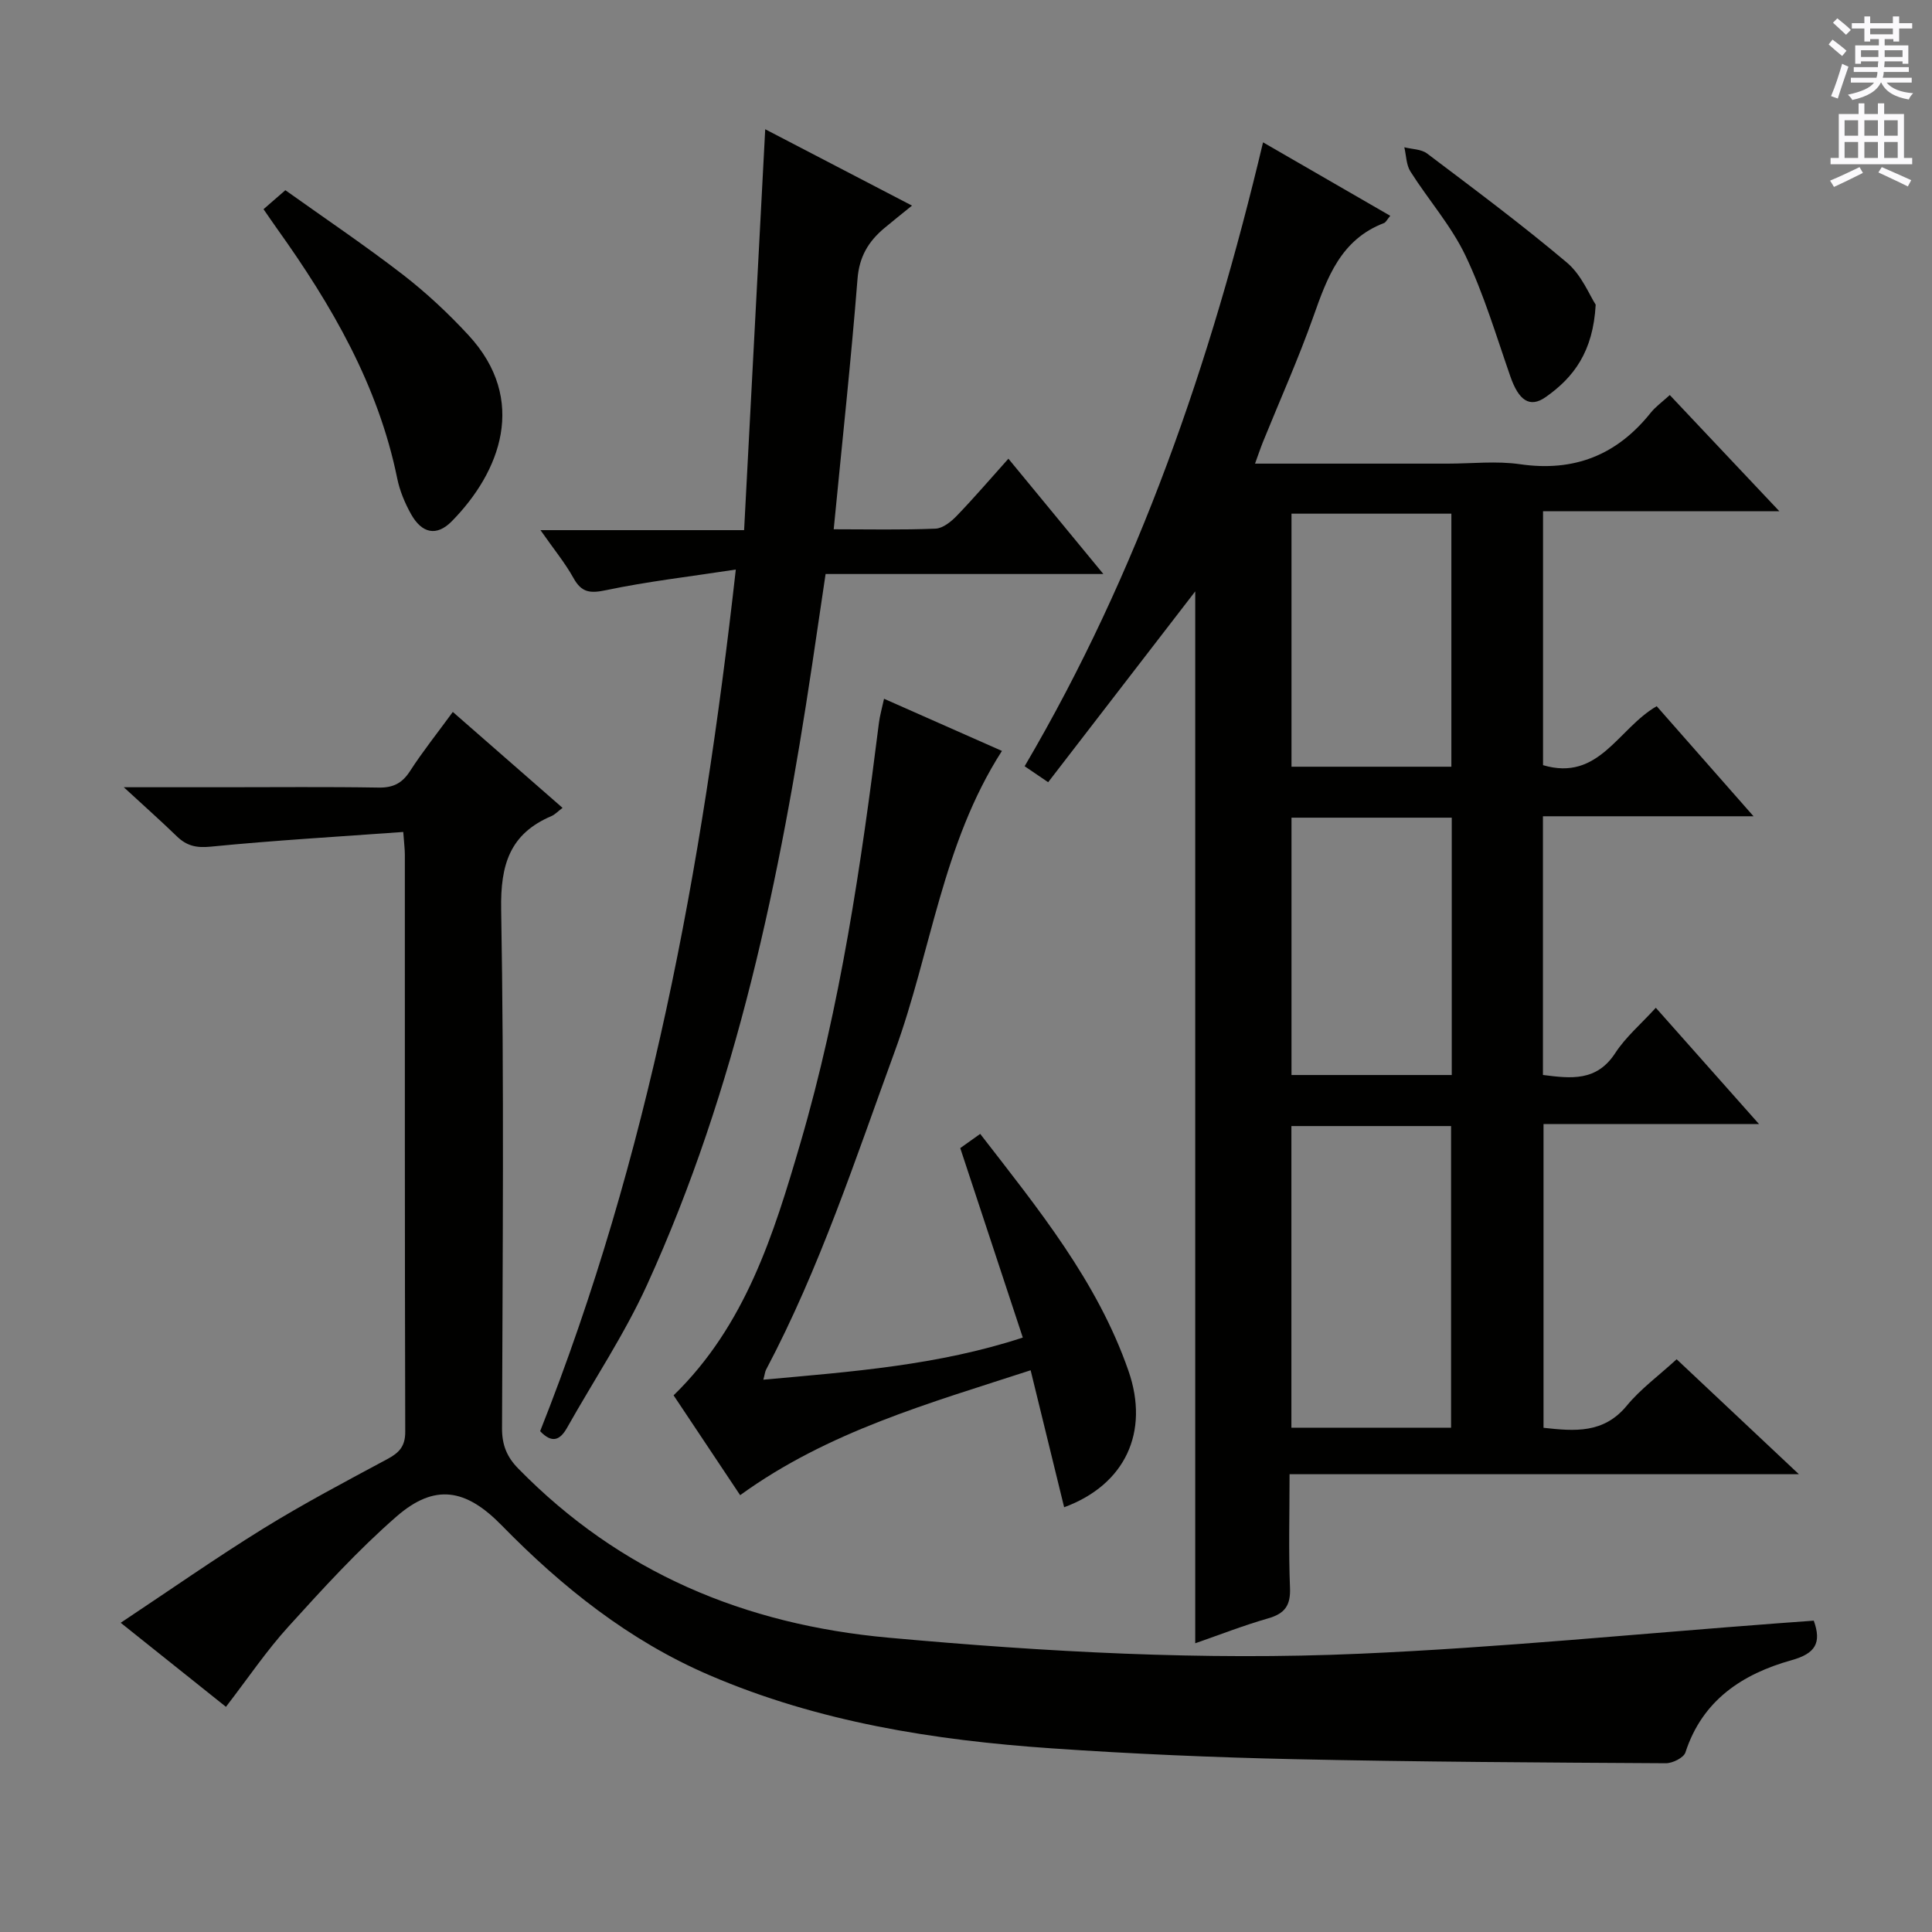 <svg enable-background="new 0 0 400 400" viewBox="0 0 400 400" xmlns="http://www.w3.org/2000/svg"><rect x="0" y="0" width="400" height="400" fill="#808080" stroke="none"/><g fill="#010100"><path d="m217.01 161.95c-2.49-1.69-3.69-2.51-4.87-3.31 23.62-40.18 38.51-83.52 49.36-129.17 8.84 5.1 17.48 10.1 26.34 15.21-.69.82-.92 1.36-1.3 1.5-8.94 3.42-11.76 11.27-14.63 19.39-3.1 8.75-6.91 17.25-10.4 25.86-.54 1.34-1 2.72-1.67 4.56h39.88c5 0 10.08-.59 14.98.12 11.21 1.63 20.06-1.89 27.05-10.64 1.03-1.28 2.42-2.27 3.96-3.68 7.34 7.79 14.63 15.52 22.69 24.06-16.77 0-32.71 0-48.93 0v52.57c11.61 3.44 15.48-7.56 23.53-12.21 6.32 7.19 12.79 14.54 20.05 22.79-15.25 0-29.3 0-43.6 0v53.56c5.81.74 11.12 1.4 14.98-4.55 2.15-3.3 5.28-5.96 8.39-9.36 6.99 7.87 13.89 15.66 21.36 24.07-15.17 0-29.7 0-44.61 0v62.89c6.44.71 12.44 1.24 17.24-4.58 2.82-3.43 6.52-6.13 10.32-9.61 8.11 7.62 16.14 15.18 25.31 23.8-35.95 0-70.42 0-105.45 0 0 8.3-.22 15.92.09 23.52.15 3.67-1.09 5.35-4.54 6.33-5.06 1.45-9.98 3.38-15.08 5.15 0-73.29 0-146.14 0-217.78-9.59 12.46-19.85 25.77-30.45 39.51zm50.36 71.19v62.45h33.06c0-21.01 0-41.68 0-62.45-11.17 0-21.95 0-33.06 0zm.02-63.85v53.28h33.18c0-17.91 0-35.45 0-53.28-11.13 0-22.02 0-33.18 0zm33.1-10.55c0-17.79 0-35.02 0-52.39-11.24 0-22.13 0-33.1 0v52.39z"/><path d="m46.78 353.38c-7.12-5.69-13.98-11.17-21.79-17.4 10.16-6.75 19.67-13.41 29.52-19.51 8.34-5.15 17.03-9.74 25.68-14.38 2.44-1.31 3.72-2.62 3.71-5.66-.11-39.82-.07-79.64-.08-119.46 0-1.13-.15-2.26-.33-4.72-13.5.98-26.71 1.74-39.86 3.04-3 .3-4.99-.17-7.03-2.15-3.3-3.2-6.74-6.25-10.97-10.15h20.77c10.66 0 21.33-.11 31.99.07 3.02.05 4.88-.9 6.51-3.43 2.61-4.04 5.63-7.82 8.85-12.23 7.62 6.66 15.05 13.16 22.72 19.86-1.02.77-1.59 1.4-2.3 1.7-8.64 3.68-10.57 10.08-10.41 19.3.62 35.81.3 71.64.18 107.46-.01 3.44 1 5.93 3.37 8.34 21.09 21.53 46.83 32.3 76.69 35.01 32.52 2.95 65.08 4.75 97.67 3.31 28.87-1.27 57.66-4.14 86.49-6.3 2.46-.18 4.92-.36 7.36-.54 1.67 4.64.31 6.81-4.58 8.18-10.15 2.84-18.47 8.25-21.99 19.1-.36 1.1-2.66 2.25-4.06 2.24-25.64-.15-51.28-.28-76.92-.84-16.79-.37-33.59-1.09-50.34-2.25-24.28-1.67-48.21-5.45-70.77-15.15-16.59-7.13-30.48-18.21-43.01-31.03-7.39-7.56-13.83-8.72-21.75-1.82-7.99 6.96-15.2 14.88-22.34 22.75-4.58 5.03-8.41 10.73-12.98 16.66z"/><path d="m172.61 109.58c7.14 0 14.12.16 21.08-.13 1.52-.06 3.25-1.46 4.42-2.68 3.57-3.7 6.91-7.61 10.67-11.8 6.49 7.88 12.79 15.52 19.66 23.87-19.57 0-38.27 0-57.51 0-.97 6.51-1.87 12.67-2.79 18.83-6.61 44.09-15.58 87.59-34.21 128.42-4.67 10.22-11 19.69-16.53 29.52-1.47 2.61-3.14 3.26-5.57.7 22.52-56.77 33.54-116.22 40.51-178.39-9.66 1.48-18.32 2.47-26.82 4.26-3.32.7-5.1.55-6.79-2.51-1.75-3.15-4.08-5.97-6.83-9.91h42.16c1.47-27.9 2.9-55.07 4.37-83 9.73 5.06 19.34 10.06 30.39 15.81-2.29 1.86-4.04 3.24-5.74 4.67-3.27 2.74-5.18 5.89-5.54 10.5-1.35 17.02-3.2 34-4.93 51.84z"/><path d="m158.04 285.65c18.33-1.66 36.18-2.97 53.72-8.72-4.36-13.2-8.6-26.06-12.95-39.23 1.31-.93 2.58-1.84 4.13-2.94 12 15.51 24.24 30.49 30.69 49.04 4.42 12.69-.68 23.61-13.31 28.26-2.27-9.3-4.53-18.53-6.94-28.36-21 6.84-41.93 12.66-60.14 25.86-4.62-6.93-9.22-13.83-13.78-20.67 14.91-14.51 20.74-33.39 26.24-52.18 8.32-28.43 12.59-57.69 16.27-87.03.18-1.46.6-2.89 1.06-5.01 8.43 3.73 16.5 7.3 24.41 10.8-12.36 19.25-14.67 41.65-22.18 62.18-8.15 22.3-15.52 44.88-26.67 65.96-.2.39-.24.9-.55 2.04z"/><path d="m54.56 43.31c1.34-1.17 2.58-2.24 4.52-3.93 8.06 5.75 16.42 11.38 24.38 17.52 4.84 3.75 9.38 8 13.54 12.5 12.35 13.37 6.57 28.33-3.46 38.52-3.15 3.2-6.2 2.52-8.44-1.48-1.28-2.29-2.34-4.83-2.86-7.39-3.94-19.33-13.58-35.89-24.86-51.68-.86-1.2-1.69-2.43-2.82-4.06z"/><path d="m330.37 63.08c-.53 9.77-4.58 15.08-10.35 19.13-3.33 2.34-5.6.67-7.32-4.28-2.92-8.39-5.47-16.98-9.27-24.97-2.96-6.22-7.7-11.58-11.42-17.46-.87-1.38-.86-3.32-1.26-5.01 1.59.41 3.5.38 4.71 1.29 9.78 7.39 19.63 14.72 28.99 22.62 3.02 2.56 4.66 6.76 5.92 8.68z"/></g><path d="m378.6 9.2.8-1c.9.7 1.9 1.4 2.9 2.3l-.9 1.1c-1.1-.9-2-1.7-2.8-2.4zm.5 10.7c.9-2.1 1.6-4.3 2.3-6.7.4.2.8.4 1.3.6-.7 2.1-1.5 4.3-2.2 6.6zm.4-15.2.9-.9c1 .8 2 1.6 2.8 2.4l-1 1c-1-.9-1.9-1.8-2.7-2.5zm12.5-1.3h1.2v1.4h2.7v1.1h-2.7v2.7h-1.2v-.5h-1.8v1.3h4.9v3.8h-1.2v-.5h-3.7c0 .4-.1.9-.1 1.2h5.1v1h-5.2c0 .5-.1.9-.2 1.2h6v1h-5.2c1.1 1.3 2.9 2 5.5 2.2-.4.4-.7.8-.9 1.3-2.9-.5-4.8-1.6-5.7-3.5h-.1c-.8 1.7-2.7 2.9-5.9 3.6-.2-.4-.6-.8-.9-1.1 2.8-.6 4.6-1.4 5.4-2.5h-4.8v-1h5.3c.1-.3.2-.7.2-1.2h-4.9v-1h5c0-.4 0-.8.1-1.2h-3.6v.5h-1.2v-3.8h4.9v-1.3h-1.8v.5h-1.2v-2.7h-2.6v-1.1h2.6v-1.4h1.2v1.4h4.7v-1.4zm-6.7 8.4h3.6c0-.4 0-.9 0-1.4h-3.6zm1.9-4.7h4.7v-1.2h-4.7zm6.7 3.3h-3.7v1.4h3.7z" fill="#fbfafc"/><path d="m384.7 21.4h1.3v2.2h2.8v-2.2h1.3v2.2h4.1v9.1h1.7v1.3h-16.9v-1.3h1.7v-9.1h4.1v-2.2zm.3 13.2.7 1.2c-1.8.9-3.8 1.9-6 2.9-.2-.4-.5-.8-.8-1.3 2.4-1 4.4-2 6.1-2.8zm-3.1-6.5h2.8v-3.2h-2.8zm0 4.6h2.8v-3.3h-2.8zm4.1-4.6h2.8v-3.2h-2.8zm0 4.6h2.8v-3.3h-2.8zm3.6 1.9c2.1.9 4.1 1.8 6.1 2.7l-.7 1.3c-2.2-1.1-4.2-2-6.1-2.9zm3.3-9.7h-2.8v3.2h2.8zm-2.8 7.8h2.8v-3.3h-2.8z" fill="#fbfafc"/></svg>